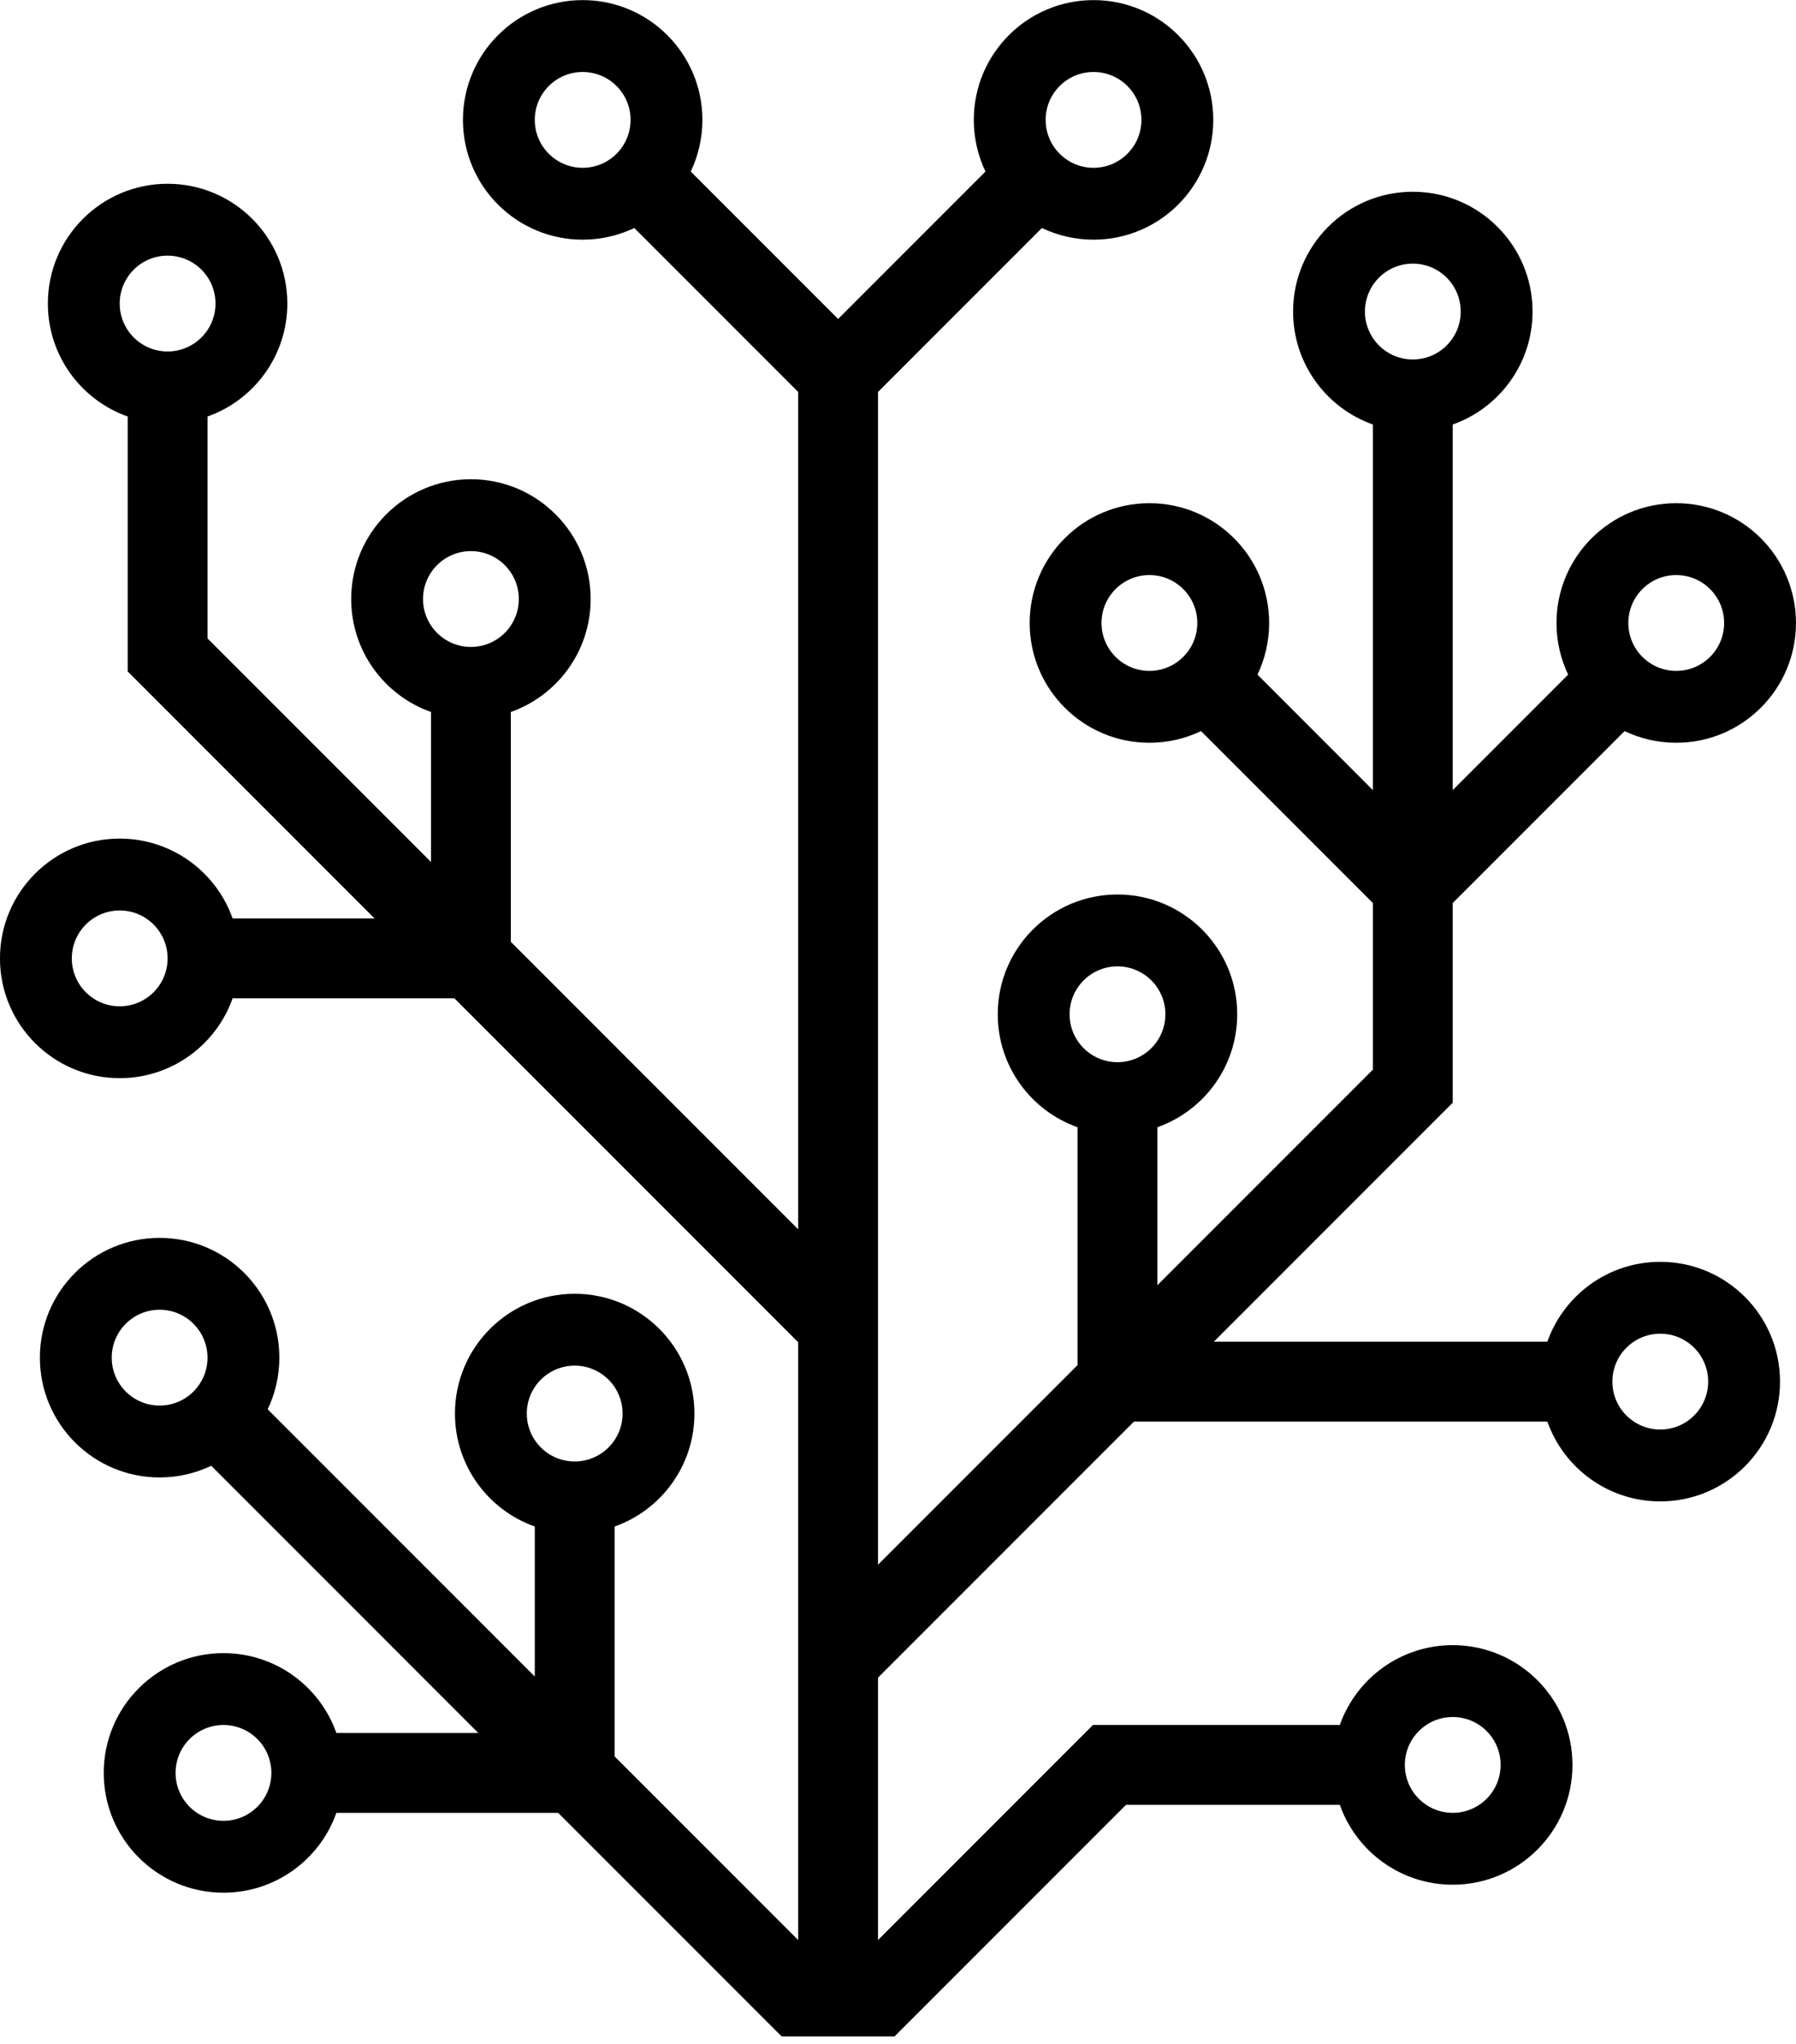 <?xml version="1.0" encoding="UTF-8"?>
<svg width="225px" height="256px" viewBox="0 0 225 256" version="1.1" xmlns="http://www.w3.org/2000/svg" xmlns:xlink="http://www.w3.org/1999/xlink">
    <!-- Generator: Sketch 47.1 (45422) - http://www.bohemiancoding.com/sketch -->
    <title>tree_black</title>
    <desc>Created with Sketch.</desc>
    <defs></defs>
    <g id="Page-1" stroke="none" stroke-width="1" fill="none" fill-rule="evenodd">
        <g id="tree_black" fill-rule="nonzero" fill="#000000">
            <path d="M157.534,84.48 L171.996,98.942 L171.996,53.159 C166.17,51.1 161.996,45.544 161.996,39.013 C161.996,30.728 168.712,24.013 176.996,24.013 C185.28,24.013 191.996,30.728 191.996,39.013 C191.996,45.544 187.822,51.1 181.996,53.159 L181.996,98.942 L196.458,84.48 C195.521,82.522 194.996,80.328 194.996,78.013 C194.996,69.728 201.712,63.013 209.996,63.013 C218.28,63.013 224.996,69.728 224.996,78.013 C224.996,86.297 218.28,93.013 209.996,93.013 C207.68,93.013 205.487,92.488 203.529,91.551 L181.996,113.084 L181.996,138.084 L152.067,168.013 L193.849,168.013 C195.909,162.187 201.465,158.013 207.996,158.013 C216.28,158.013 222.996,164.728 222.996,173.013 C222.996,181.297 216.28,188.013 207.996,188.013 C201.465,188.013 195.909,183.839 193.849,178.013 L142.067,178.013 L109.996,210.084 L109.996,242.942 L136.925,216.013 L167.849,216.013 C169.909,210.187 175.465,206.013 181.996,206.013 C190.28,206.013 196.996,212.728 196.996,221.013 C196.996,229.297 190.28,236.013 181.996,236.013 C175.465,236.013 169.909,231.839 167.849,226.013 L141.067,226.013 L112.067,255.013 L97.925,255.013 L69.925,227.013 L42.142,227.013 C40.083,232.839 34.527,237.013 27.996,237.013 C19.712,237.013 12.996,230.297 12.996,222.013 C12.996,213.728 19.712,207.013 27.996,207.013 C34.527,207.013 40.083,211.187 42.142,217.013 L59.925,217.013 L26.463,183.551 C24.505,184.488 22.312,185.013 19.996,185.013 C11.712,185.013 4.996,178.297 4.996,170.013 C4.996,161.728 11.712,155.013 19.996,155.013 C28.28,155.013 34.996,161.728 34.996,170.013 C34.996,172.328 34.471,174.522 33.534,176.48 L66.996,209.942 L66.996,191.159 C61.17,189.1 56.996,183.544 56.996,177.013 C56.996,168.728 63.712,162.013 71.996,162.013 C80.28,162.013 86.996,168.728 86.996,177.013 C86.996,183.544 82.822,189.1 76.996,191.159 L76.996,219.942 L99.996,242.942 L99.996,168.084 L56.925,125.013 L29.142,125.013 C27.083,130.839 21.527,135.013 14.996,135.013 C6.712,135.013 -0.004,128.297 -0.004,120.013 C-0.004,111.728 6.712,105.013 14.996,105.013 C21.527,105.013 27.083,109.187 29.142,115.013 L46.925,115.013 L15.996,84.084 L15.996,52.159 C10.17,50.1 5.996,44.544 5.996,38.013 C5.996,29.728 12.712,23.013 20.996,23.013 C29.28,23.013 35.996,29.728 35.996,38.013 C35.996,44.544 31.822,50.1 25.996,52.159 L25.996,79.942 L53.996,107.942 L53.996,89.159 C48.17,87.1 43.996,81.544 43.996,75.013 C43.996,66.728 50.712,60.013 58.996,60.013 C67.28,60.013 73.996,66.728 73.996,75.013 C73.996,81.544 69.822,87.1 63.996,89.159 L63.996,117.942 L99.996,153.942 L99.996,49.084 L79.463,28.551 C77.505,29.488 75.312,30.013 72.996,30.013 C64.712,30.013 57.996,23.297 57.996,15.013 C57.996,6.728 64.712,0.013 72.996,0.013 C81.28,0.013 87.996,6.728 87.996,15.013 C87.996,17.328 87.471,19.522 86.534,21.48 L104.996,39.942 L123.458,21.48 C122.521,19.522 121.996,17.328 121.996,15.013 C121.996,6.728 128.712,0.013 136.996,0.013 C145.28,0.013 151.996,6.728 151.996,15.013 C151.996,23.297 145.28,30.013 136.996,30.013 C134.68,30.013 132.487,29.488 130.529,28.551 L109.996,49.084 L109.996,195.942 L134.996,170.942 L134.996,141.159 C129.17,139.1 124.996,133.544 124.996,127.013 C124.996,118.728 131.712,112.013 139.996,112.013 C148.28,112.013 154.996,118.728 154.996,127.013 C154.996,133.544 150.822,139.1 144.996,141.159 L144.996,160.942 L171.996,133.942 L171.996,113.084 L150.463,91.551 C148.505,92.488 146.312,93.013 143.996,93.013 C135.712,93.013 128.996,86.297 128.996,78.013 C128.996,69.728 135.712,63.013 143.996,63.013 C152.28,63.013 158.996,69.728 158.996,78.013 C158.996,80.328 158.471,82.522 157.534,84.48 Z M27.996,228.013 C31.31,228.013 33.996,225.326 33.996,222.013 C33.996,218.699 31.31,216.013 27.996,216.013 C24.682,216.013 21.996,218.699 21.996,222.013 C21.996,225.326 24.682,228.013 27.996,228.013 Z M71.996,183.013 C75.31,183.013 77.996,180.326 77.996,177.013 C77.996,173.699 75.31,171.013 71.996,171.013 C68.682,171.013 65.996,173.699 65.996,177.013 C65.996,180.326 68.682,183.013 71.996,183.013 Z M19.996,176.013 C23.31,176.013 25.996,173.326 25.996,170.013 C25.996,166.699 23.31,164.013 19.996,164.013 C16.682,164.013 13.996,166.699 13.996,170.013 C13.996,173.326 16.682,176.013 19.996,176.013 Z M14.996,126.013 C18.31,126.013 20.996,123.326 20.996,120.013 C20.996,116.699 18.31,114.013 14.996,114.013 C11.682,114.013 8.996,116.699 8.996,120.013 C8.996,123.326 11.682,126.013 14.996,126.013 Z M139.996,133.013 C143.31,133.013 145.996,130.326 145.996,127.013 C145.996,123.699 143.31,121.013 139.996,121.013 C136.682,121.013 133.996,123.699 133.996,127.013 C133.996,130.326 136.682,133.013 139.996,133.013 Z M207.996,179.013 C211.31,179.013 213.996,176.326 213.996,173.013 C213.996,169.699 211.31,167.013 207.996,167.013 C204.682,167.013 201.996,169.699 201.996,173.013 C201.996,176.326 204.682,179.013 207.996,179.013 Z M181.996,227.013 C185.31,227.013 187.996,224.326 187.996,221.013 C187.996,217.699 185.31,215.013 181.996,215.013 C178.682,215.013 175.996,217.699 175.996,221.013 C175.996,224.326 178.682,227.013 181.996,227.013 Z M209.996,84.013 C213.31,84.013 215.996,81.326 215.996,78.013 C215.996,74.699 213.31,72.013 209.996,72.013 C206.682,72.013 203.996,74.699 203.996,78.013 C203.996,81.326 206.682,84.013 209.996,84.013 Z M176.996,45.013 C180.31,45.013 182.996,42.326 182.996,39.013 C182.996,35.699 180.31,33.013 176.996,33.013 C173.682,33.013 170.996,35.699 170.996,39.013 C170.996,42.326 173.682,45.013 176.996,45.013 Z M136.996,21.013 C140.31,21.013 142.996,18.326 142.996,15.013 C142.996,11.699 140.31,9.013 136.996,9.013 C133.682,9.013 130.996,11.699 130.996,15.013 C130.996,18.326 133.682,21.013 136.996,21.013 Z M72.996,21.013 C76.31,21.013 78.996,18.326 78.996,15.013 C78.996,11.699 76.31,9.013 72.996,9.013 C69.682,9.013 66.996,11.699 66.996,15.013 C66.996,18.326 69.682,21.013 72.996,21.013 Z M20.996,44.013 C24.31,44.013 26.996,41.326 26.996,38.013 C26.996,34.699 24.31,32.013 20.996,32.013 C17.682,32.013 14.996,34.699 14.996,38.013 C14.996,41.326 17.682,44.013 20.996,44.013 Z M58.996,81.013 C62.31,81.013 64.996,78.326 64.996,75.013 C64.996,71.699 62.31,69.013 58.996,69.013 C55.682,69.013 52.996,71.699 52.996,75.013 C52.996,78.326 55.682,81.013 58.996,81.013 Z M143.996,84.013 C147.31,84.013 149.996,81.326 149.996,78.013 C149.996,74.699 147.31,72.013 143.996,72.013 C140.682,72.013 137.996,74.699 137.996,78.013 C137.996,81.326 140.682,84.013 143.996,84.013 Z" id="large-tree"></path>
        </g>
    </g>
</svg>